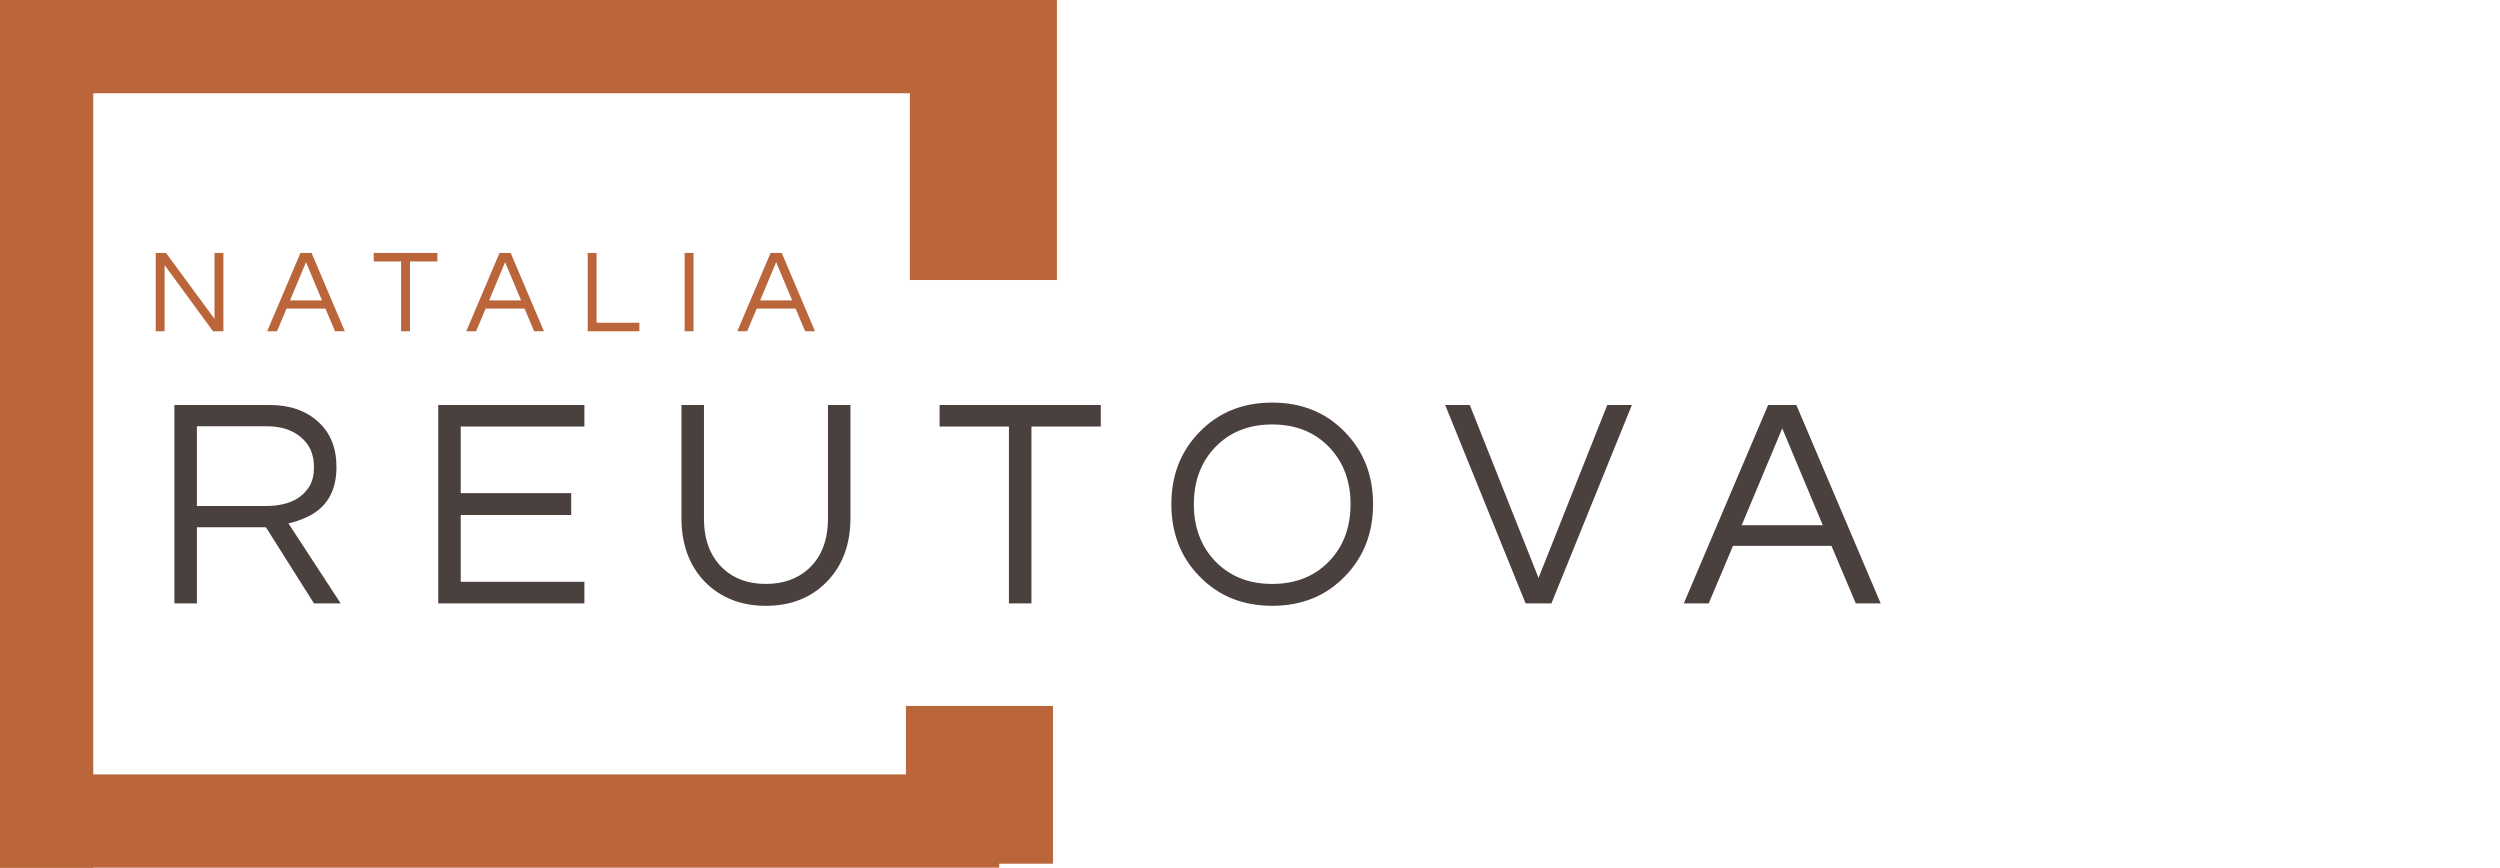 <svg width="170" height="59" viewBox="0 0 170 59" fill="none" xmlns="http://www.w3.org/2000/svg">
<g clip-path="url(#clip0)">
<path d="M66.872 19.041V0" stroke="#BB653B" stroke-width="10"/>
<path d="M67.946 1.341L0.269 1.341" stroke="#BB653B" stroke-width="10"/>
<path d="M1.343 0V59" stroke="#BB653B" stroke-width="10"/>
<path d="M0 57.659H67.946" stroke="#BB653B" stroke-width="10"/>
<path d="M66.603 58.732V48.004" stroke="#BB653B" stroke-width="10"/>
<path d="M13.389 41.032H11.859V27.539H18.329C19.703 27.539 20.805 27.92 21.635 28.68C22.465 29.428 22.88 30.454 22.88 31.758C22.88 33.443 22.18 34.591 20.778 35.203C20.384 35.379 19.996 35.508 19.615 35.59L23.166 41.032H21.35L18.084 35.855H13.389V41.032ZM13.389 34.408H18.064C19.506 34.408 20.499 33.959 21.044 33.062C21.248 32.723 21.35 32.288 21.35 31.758C21.35 30.902 21.057 30.229 20.472 29.74C19.887 29.237 19.111 28.986 18.145 28.986H13.389V34.408ZM31.329 29.006V33.531H38.841V35.019H31.329V39.564H39.739V41.032H29.799V27.539H39.739V29.006H31.329ZM57.831 27.539V35.223C57.831 37.017 57.293 38.464 56.218 39.564C55.157 40.651 53.776 41.195 52.075 41.195C50.387 41.195 49.007 40.651 47.931 39.564C46.87 38.464 46.339 37.017 46.339 35.223V27.539H47.87V35.264C47.87 36.718 48.306 37.852 49.176 38.667C49.925 39.361 50.891 39.707 52.075 39.707C53.259 39.707 54.232 39.361 54.993 38.667C55.864 37.866 56.3 36.731 56.3 35.264V27.539H57.831ZM74.853 29.006H70.138V41.032H68.607V29.006H63.892V27.539H74.853V29.006ZM86.51 27.376C88.523 27.376 90.177 28.049 91.469 29.394C92.735 30.698 93.368 32.329 93.368 34.285C93.368 36.242 92.735 37.873 91.469 39.177C90.177 40.522 88.523 41.195 86.51 41.195C84.496 41.195 82.843 40.522 81.55 39.177C80.284 37.873 79.652 36.242 79.652 34.285C79.652 32.329 80.284 30.698 81.55 29.394C82.843 28.049 84.496 27.376 86.51 27.376ZM86.51 39.707C88.115 39.707 89.415 39.184 90.408 38.138C91.361 37.132 91.837 35.848 91.837 34.285C91.837 32.723 91.361 31.439 90.408 30.433C89.415 29.387 88.115 28.864 86.51 28.864C84.904 28.864 83.605 29.387 82.611 30.433C81.659 31.439 81.182 32.723 81.182 34.285C81.182 35.848 81.659 37.132 82.611 38.138C83.605 39.184 84.904 39.707 86.51 39.707ZM110.968 27.539L105.497 41.032H103.742L98.272 27.539H99.946L104.62 39.299L109.294 27.539H110.968ZM127.887 41.032H126.193L124.54 37.118H117.845L116.192 41.032H114.498L120.233 27.539H122.152L127.887 41.032ZM123.948 35.712L121.193 29.129L118.437 35.712H123.948Z" fill="#4A413E"/>
<path d="M15.19 17.201V22.527H14.489L11.194 18.03V22.527H10.589V17.201H11.29L14.586 21.683V17.201H15.19ZM23.451 22.527H22.783L22.13 20.983H19.487L18.835 22.527H18.166L20.43 17.201H21.187L23.451 22.527ZM21.896 20.427L20.809 17.829L19.721 20.427H21.896ZM29.74 17.78H27.879V22.527H27.274V17.78H25.413V17.201H29.74V17.78ZM36.99 22.527H36.321L35.669 20.983H33.026L32.373 22.527H31.704L33.968 17.201H34.726L36.99 22.527ZM35.435 20.427L34.347 17.829L33.26 20.427H35.435ZM40.568 17.201V21.948H43.476V22.527H39.964V17.201H40.568ZM47.16 22.527H46.556V17.201H47.16V22.527ZM55.421 22.527H54.752L54.099 20.983H51.457L50.804 22.527H50.135L52.399 17.201H53.157L55.421 22.527ZM53.866 20.427L52.778 17.829L51.69 20.427H53.866Z" fill="#BB653B"/>
</g>
<defs>
<clipPath id="clip0">
<rect width="170" height="59" fill="white"/>
</clipPath>
</defs>
</svg>
